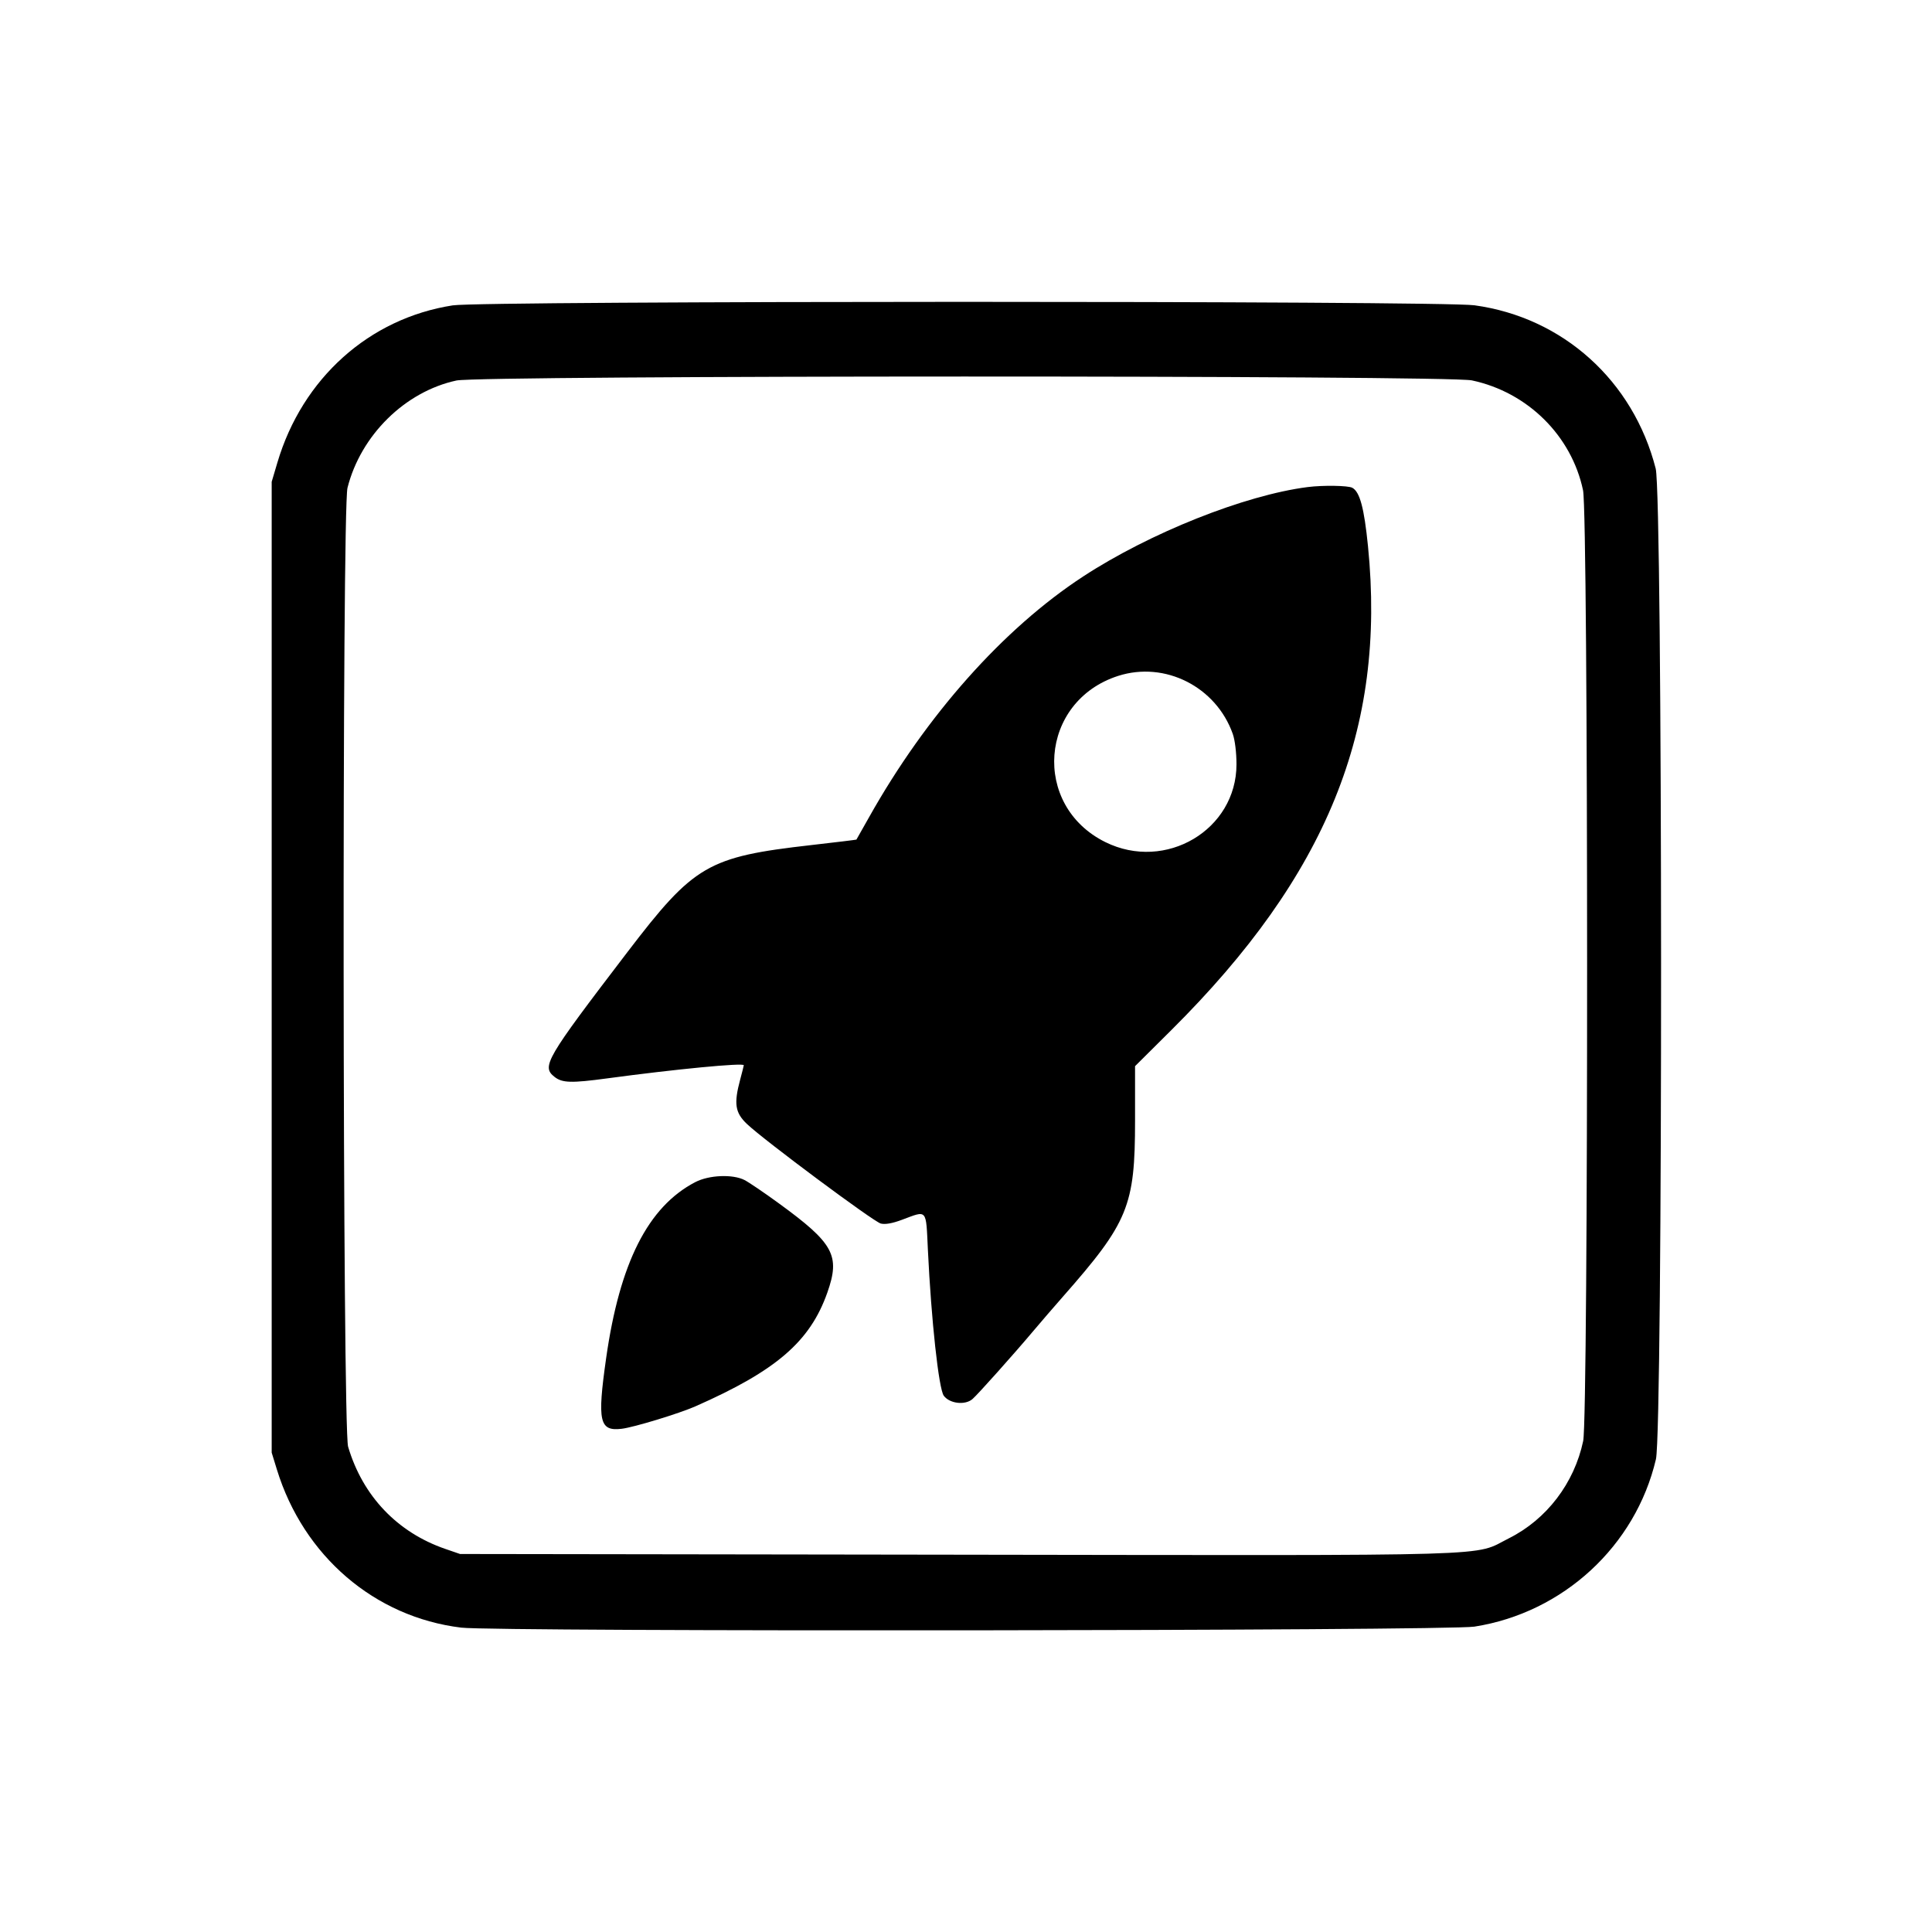 <svg xmlns="http://www.w3.org/2000/svg" width="800" height="800" viewBox="0 0 800 800"><path fill-rule="evenodd" d="M187.466 126.447c-34.567 5.373-62.253 30.184-72.595 65.058L112.5 199.5v402l2.154 7c11.027 35.831 40.482 61.097 76.32 65.467 14.338 1.748 408.195 1.362 419.526-.411 36.773-5.755 66.757-33.399 75.184-69.316 2.903-12.373 2.81-398.856-.099-410.224-9.308-36.374-38.431-62.597-75.085-67.606-14.035-1.918-410.679-1.884-423.034.037M189 157.56c-21.269 4.585-39.608 22.651-45.111 44.44-2.292 9.076-2.048 389.275.255 397.054 6.041 20.404 20.37 35.476 40.227 42.313l6.129 2.11 206 .291c230.11.324 213.08.83 228.287-6.782 15.641-7.828 27.082-22.812 30.774-40.301 2.206-10.449 2.151-383.169-.058-393.669-4.757-22.615-22.97-40.619-46.032-45.505-10.184-2.157-410.452-2.111-420.471.049m352.5 44.123c-26.081 3.33-65.375 18.976-92.991 37.025-33.056 21.606-65.015 57.557-88.708 99.792-2.777 4.95-5.106 9.071-5.175 9.157s-8.451 1.106-18.626 2.264c-42.977 4.893-48.562 8.146-76.287 44.443-33.861 44.328-35.564 47.248-30.078 51.563 3.194 2.513 6.952 2.616 21.865.6 28.15-3.805 56.521-6.531 56.488-5.427-.006.22-.676 2.875-1.488 5.9-2.693 10.035-2.13 13.745 2.798 18.421 7.129 6.765 52.446 40.477 55.411 41.221 1.846.463 4.753-.05 8.776-1.55 10.626-3.962 9.91-4.79 10.733 12.408 1.399 29.214 4.497 57.64 6.588 60.453 2.448 3.292 8.857 4.017 11.901 1.346 2.333-2.047 17.107-18.582 25.285-28.299 3.009-3.575 8.442-9.875 12.073-14C467.224 506.148 470 499.381 470 464.027v-22.552l15.075-14.988c64.339-63.966 88.975-124.609 81.38-200.32-1.59-15.857-3.384-22.523-6.51-24.196-1.737-.93-12.144-1.093-18.445-.288M463 279.875c-32.634 10.486-35.953 53.672-5.29 68.826 24.94 12.326 54.29-5.087 54.29-32.21 0-4.837-.631-10.029-1.529-12.573-6.892-19.535-28.09-30.271-47.471-24.043M287.884 489.497c-19.539 10.179-31.283 33.391-36.903 72.942-3.72 26.176-2.809 30.295 6.456 29.187 5.017-.6 23.736-6.3 30.533-9.298 33.484-14.766 47.452-26.81 54.608-47.085 5.426-15.374 2.712-20.371-20.078-36.969-6.05-4.407-12.44-8.746-14.2-9.643-4.923-2.509-14.735-2.092-20.416.866"/></svg>